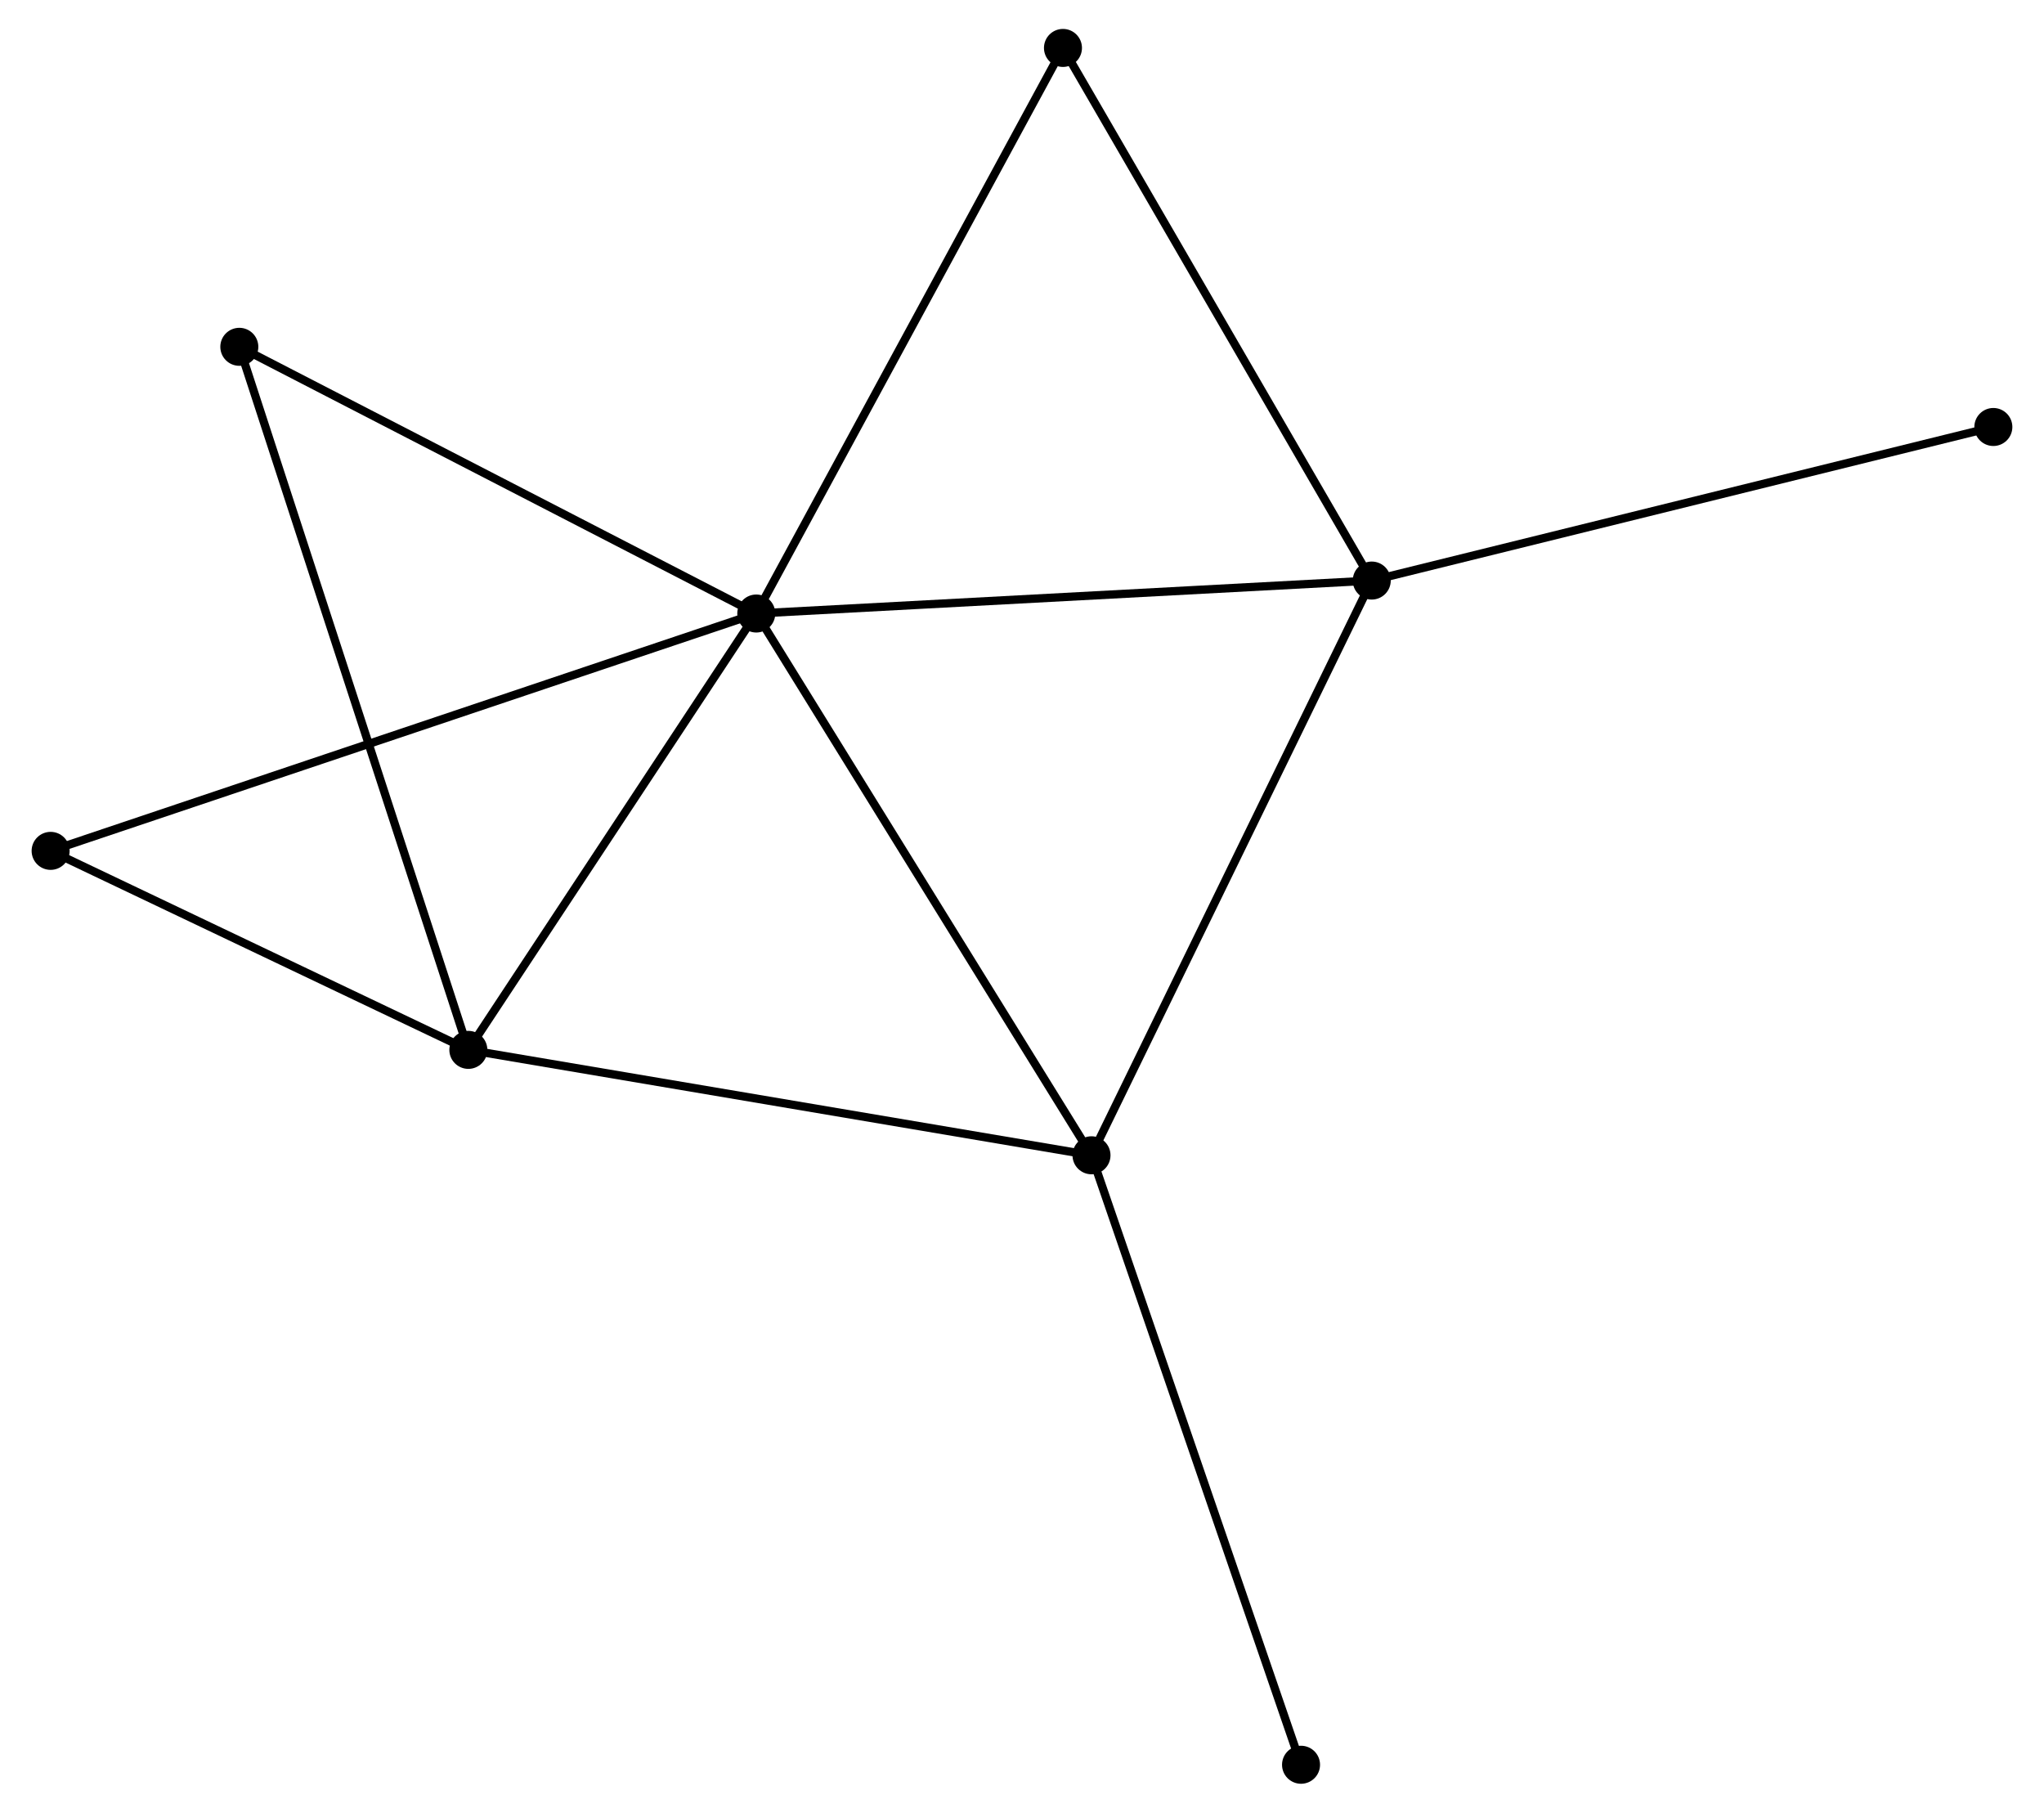 <?xml version="1.0" encoding="UTF-8" standalone="no"?>
<!DOCTYPE svg PUBLIC "-//W3C//DTD SVG 1.1//EN"
 "http://www.w3.org/Graphics/SVG/1.1/DTD/svg11.dtd">
<!-- Generated by graphviz version 2.36.0 (20140111.2315)
 -->
<!-- Title: %3 Pages: 1 -->
<svg width="247pt" height="219pt"
 viewBox="0.00 0.00 246.73 219.34" xmlns="http://www.w3.org/2000/svg" xmlns:xlink="http://www.w3.org/1999/xlink">
<g id="graph0" class="graph" transform="scale(1 1) rotate(0) translate(4 215.343)">
<title>%3</title>
<!-- 0 -->
<g id="node1" class="node"><title>0</title>
<ellipse fill="black" stroke="black" cx="87.205" cy="-141.105" rx="1.8" ry="1.8"/>
</g>
<!-- 1 -->
<g id="node2" class="node"><title>1</title>
<ellipse fill="black" stroke="black" cx="161.695" cy="-145.093" rx="1.8" ry="1.8"/>
</g>
<!-- 0&#45;&#45;1 -->
<g id="edge1" class="edge"><title>0&#45;&#45;1</title>
<path fill="none" stroke="black" d="M89.046,-141.204C99.263,-141.751 148.907,-144.408 159.645,-144.983"/>
</g>
<!-- 2 -->
<g id="node3" class="node"><title>2</title>
<ellipse fill="black" stroke="black" cx="52.357" cy="-88.304" rx="1.8" ry="1.8"/>
</g>
<!-- 0&#45;&#45;2 -->
<g id="edge2" class="edge"><title>0&#45;&#45;2</title>
<path fill="none" stroke="black" d="M86.045,-139.349C80.755,-131.332 58.93,-98.264 53.557,-90.122"/>
</g>
<!-- 3 -->
<g id="node4" class="node"><title>3</title>
<ellipse fill="black" stroke="black" cx="127.776" cy="-75.549" rx="1.8" ry="1.8"/>
</g>
<!-- 0&#45;&#45;3 -->
<g id="edge3" class="edge"><title>0&#45;&#45;3</title>
<path fill="none" stroke="black" d="M88.208,-139.485C93.772,-130.494 120.811,-86.803 126.659,-77.354"/>
</g>
<!-- 4 -->
<g id="node5" class="node"><title>4</title>
<ellipse fill="black" stroke="black" cx="124.323" cy="-209.543" rx="1.8" ry="1.8"/>
</g>
<!-- 0&#45;&#45;4 -->
<g id="edge4" class="edge"><title>0&#45;&#45;4</title>
<path fill="none" stroke="black" d="M88.122,-142.797C93.213,-152.183 117.95,-197.794 123.301,-207.659"/>
</g>
<!-- 5 -->
<g id="node6" class="node"><title>5</title>
<ellipse fill="black" stroke="black" cx="24.638" cy="-173.377" rx="1.8" ry="1.8"/>
</g>
<!-- 0&#45;&#45;5 -->
<g id="edge5" class="edge"><title>0&#45;&#45;5</title>
<path fill="none" stroke="black" d="M85.4,-142.036C76.263,-146.749 35.205,-167.927 26.332,-172.503"/>
</g>
<!-- 6 -->
<g id="node7" class="node"><title>6</title>
<ellipse fill="black" stroke="black" cx="1.8" cy="-112.385" rx="1.8" ry="1.8"/>
</g>
<!-- 0&#45;&#45;6 -->
<g id="edge6" class="edge"><title>0&#45;&#45;6</title>
<path fill="none" stroke="black" d="M85.421,-140.505C74.306,-136.768 14.66,-116.709 3.574,-112.981"/>
</g>
<!-- 1&#45;&#45;3 -->
<g id="edge7" class="edge"><title>1&#45;&#45;3</title>
<path fill="none" stroke="black" d="M160.857,-143.374C156.205,-133.836 133.599,-87.488 128.709,-77.463"/>
</g>
<!-- 1&#45;&#45;4 -->
<g id="edge8" class="edge"><title>1&#45;&#45;4</title>
<path fill="none" stroke="black" d="M160.771,-146.686C155.646,-155.525 130.738,-198.478 125.351,-207.769"/>
</g>
<!-- 8 -->
<g id="node8" class="node"><title>8</title>
<ellipse fill="black" stroke="black" cx="236.927" cy="-163.676" rx="1.8" ry="1.8"/>
</g>
<!-- 1&#45;&#45;8 -->
<g id="edge9" class="edge"><title>1&#45;&#45;8</title>
<path fill="none" stroke="black" d="M163.555,-145.552C173.963,-148.123 224.895,-160.704 235.133,-163.233"/>
</g>
<!-- 2&#45;&#45;3 -->
<g id="edge10" class="edge"><title>2&#45;&#45;3</title>
<path fill="none" stroke="black" d="M54.221,-87.989C64.656,-86.224 115.713,-77.589 125.977,-75.853"/>
</g>
<!-- 2&#45;&#45;5 -->
<g id="edge11" class="edge"><title>2&#45;&#45;5</title>
<path fill="none" stroke="black" d="M51.778,-90.081C48.171,-101.152 28.812,-160.567 25.214,-171.61"/>
</g>
<!-- 2&#45;&#45;6 -->
<g id="edge12" class="edge"><title>2&#45;&#45;6</title>
<path fill="none" stroke="black" d="M50.675,-89.105C42.999,-92.761 11.336,-107.843 3.54,-111.556"/>
</g>
<!-- 7 -->
<g id="node9" class="node"><title>7</title>
<ellipse fill="black" stroke="black" cx="153.137" cy="-1.8" rx="1.8" ry="1.8"/>
</g>
<!-- 3&#45;&#45;7 -->
<g id="edge13" class="edge"><title>3&#45;&#45;7</title>
<path fill="none" stroke="black" d="M128.403,-73.726C131.911,-63.523 149.081,-13.595 152.532,-3.559"/>
</g>
</g>
</svg>
